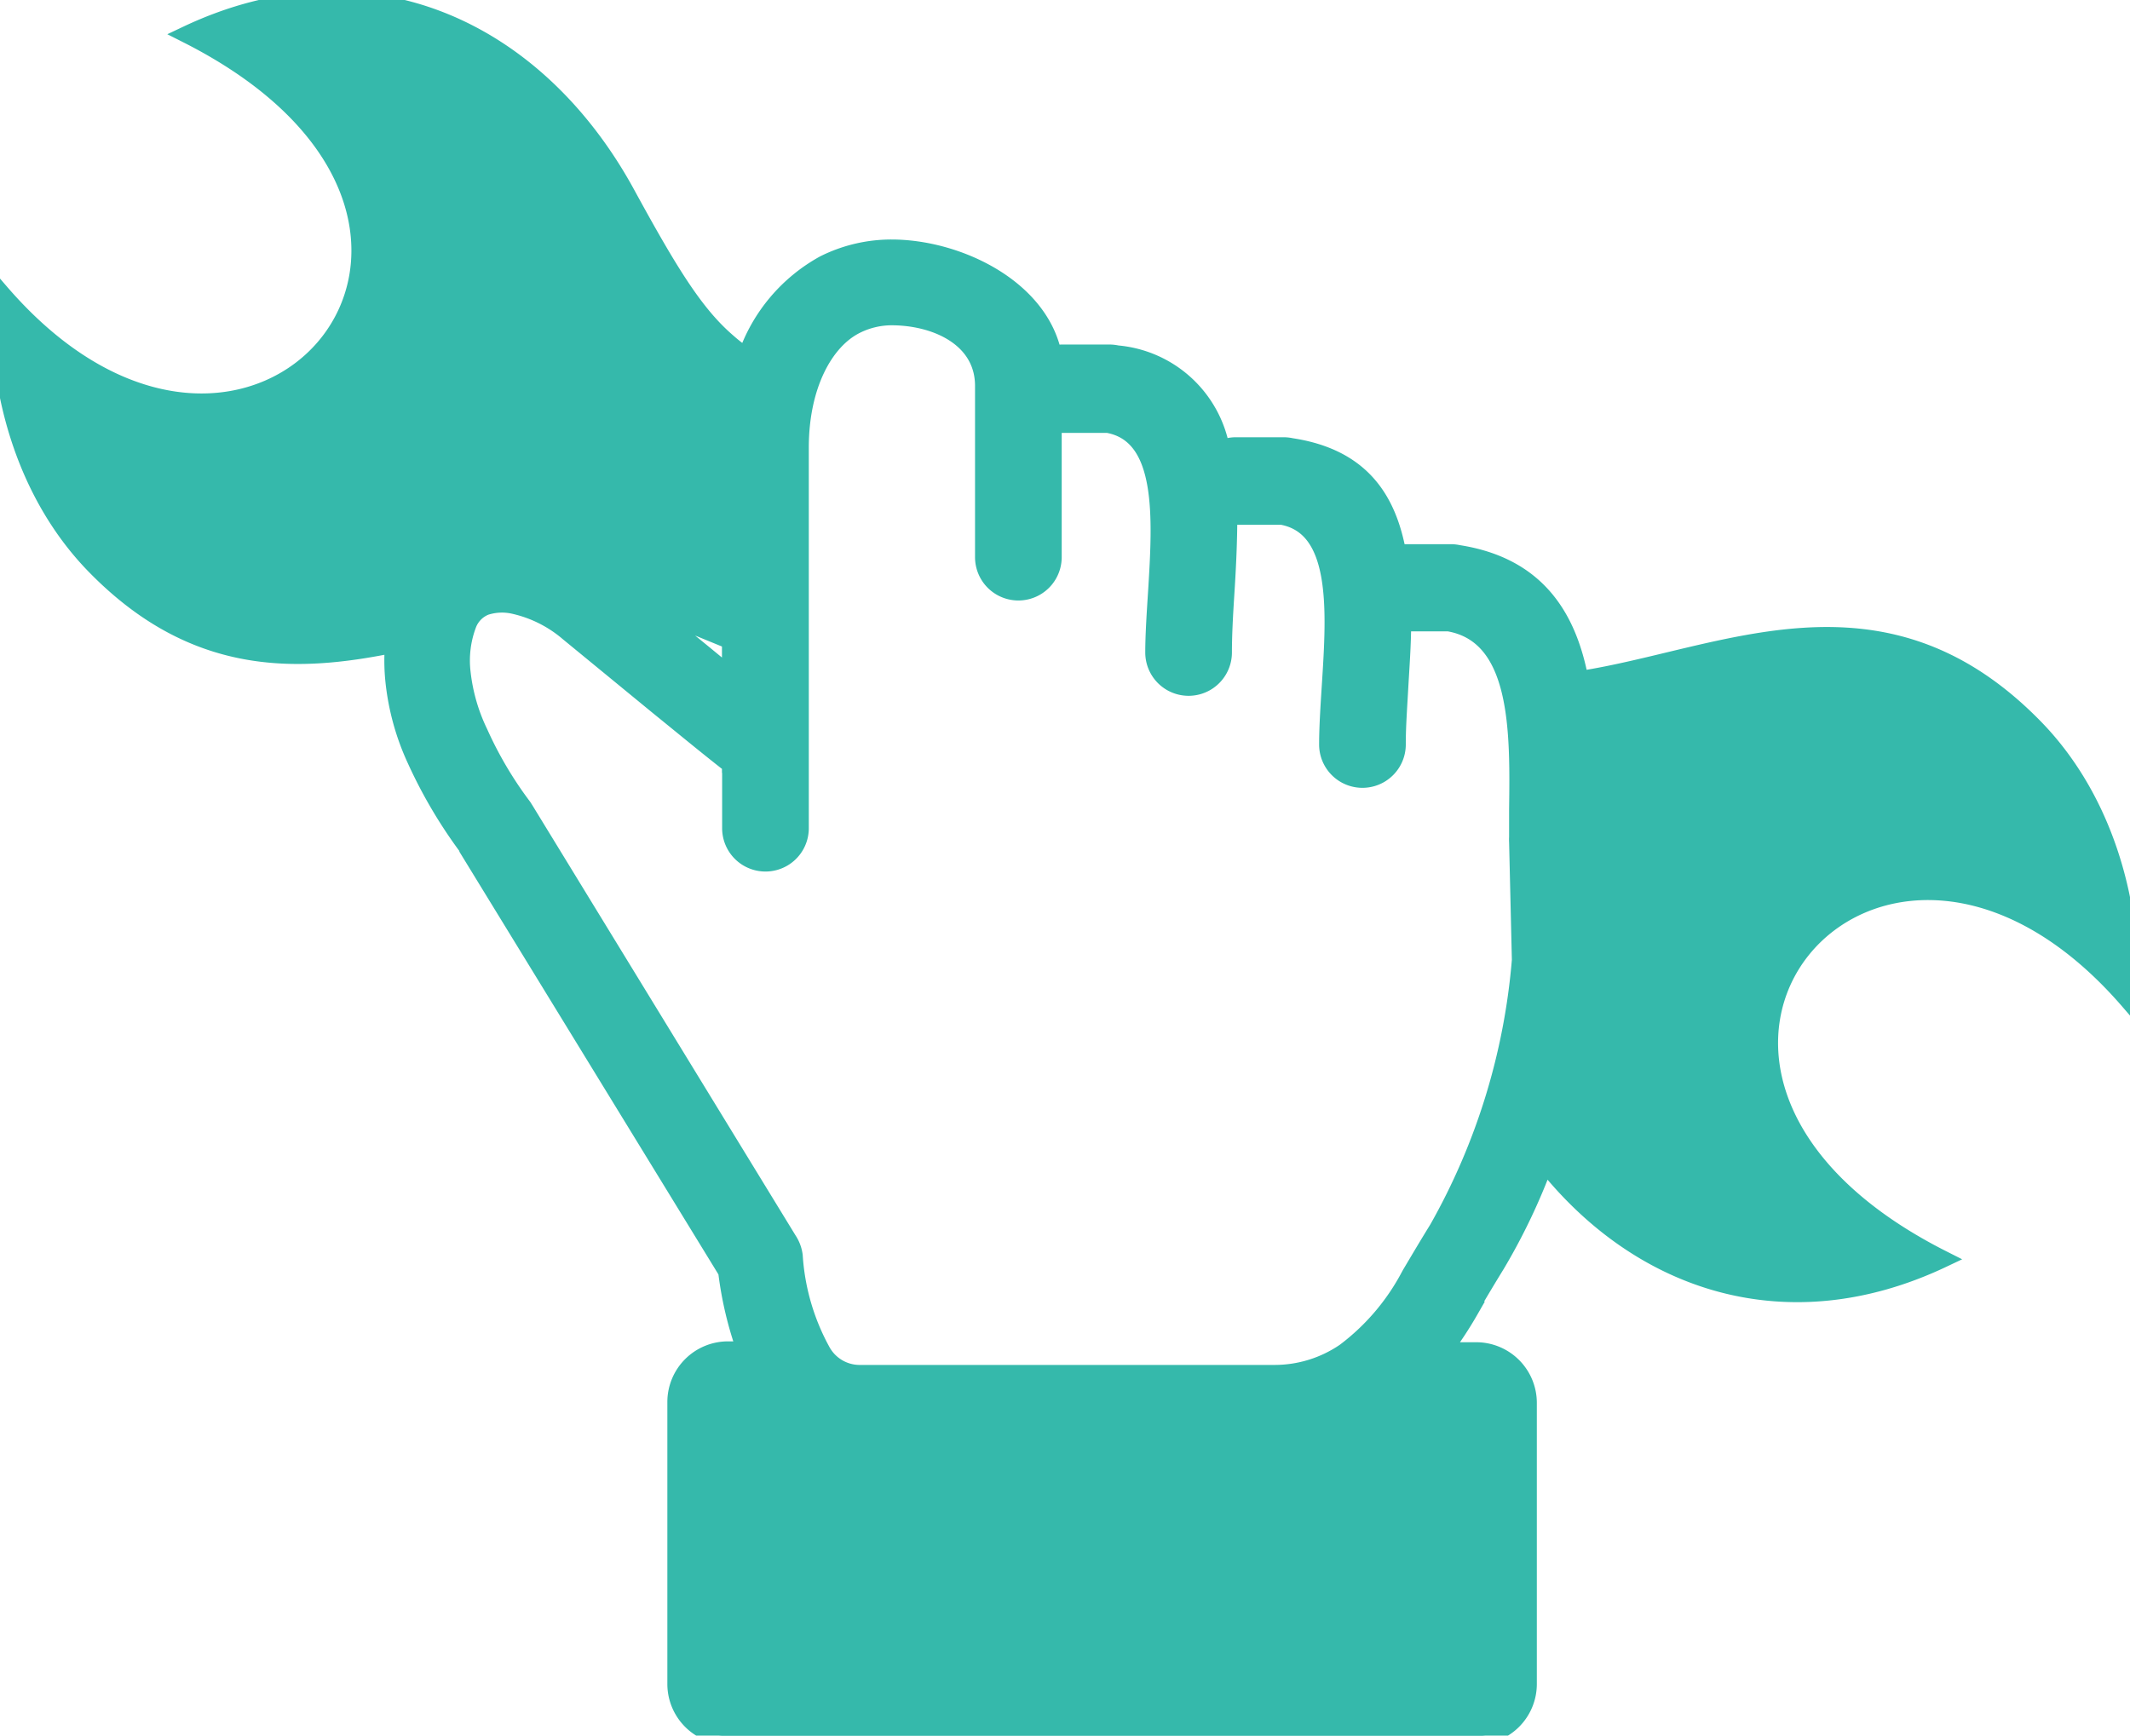 <?xml version="1.0" encoding="UTF-8"?>
<svg data-name="Layer 1" version="1.1" viewBox="0 0 122.88 100.15" xmlns="http://www.w3.org/2000/svg" xmlns:cc="http://creativecommons.org/ns#" xmlns:dc="http://purl.org/dc/elements/1.1/" xmlns:rdf="http://www.w3.org/1999/02/22-rdf-syntax-ns#">
 <title>repairing</title>
 <path d="M22.7,37.17C17,38.34,11.16,38.47,5.48,32.65,1.67,28.75-.23,22.93,0,16.84c14.55,16.9,32.27-4,10.79-14.85C21.19-2.93,31,1.69,36.18,11.25c2.47,4.52,3.93,6.89,5.81,8.5a9.47,9.47,0,0,0,1.07.82,9.67,9.67,0,0,1,4.48-5.33,8.66,8.66,0,0,1,3.89-.92c3.79,0,8.52,2.26,9.32,6.13h0a2.32,2.32,0,0,1,.52-.07H64a2.14,2.14,0,0,1,.45.05,6.69,6.69,0,0,1,6,5.49,2,2,0,0,1,.85-.19h2.75a2.14,2.14,0,0,1,.45.05c4,.61,5.55,3,6.12,6.12a3,3,0,0,1,.31,0H83.7a2.12,2.12,0,0,1,.44.05c4.54.71,6.32,3.68,7,7.27,8.3-1.28,17.41-6.3,26.25,2.77,3.8,3.9,5.71,9.72,5.46,15.81-14.55-16.9-32.27,4-10.79,14.85-8.93,4.23-17.43,1.4-22.94-5.56a35.54,35.54,0,0,1-2.79,5.86c-.46.75-.92,1.51-1.53,2.56l0,.09a22.24,22.24,0,0,1-1.55,2.35h1.91a3,3,0,0,1,3,3V97.17a3,3,0,0,1-3,3H42a3,3,0,0,1-3-3V80.9a3,3,0,0,1,3-3h1a21,21,0,0,1-1.07-4.53L27,49,27,48.94a27.71,27.71,0,0,1-3-5.07,14.33,14.33,0,0,1-1.29-4.82,11.78,11.78,0,0,1,0-1.88Zm19.45,6.92a2.11,2.11,0,0,1-.31-.21c-1.27-1-2.65-2.14-3.86-3.12L32.79,36.5a7.27,7.27,0,0,0-3.08-1.56A3.12,3.12,0,0,0,28,35,1.8,1.8,0,0,0,27,36a5.91,5.91,0,0,0-.35,2.81,10.65,10.65,0,0,0,1,3.47,22.16,22.16,0,0,0,2.53,4.28l.12.19,15.17,24.8a2.11,2.11,0,0,1,.34.91h0A13.15,13.15,0,0,0,47.43,78a2.49,2.49,0,0,0,2.22,1.26H73.52A7.17,7.17,0,0,0,77.59,78a13.15,13.15,0,0,0,3.72-4.36l.06-.11c.44-.74,1-1.69,1.57-2.61a37.79,37.79,0,0,0,4.78-15.52l-.16-6.81a2.81,2.81,0,0,1,0-.29c0-.09,0-.74,0-1.6.06-4.5.13-10.07-4-10.77H80.91c0,1.27-.1,2.55-.17,3.81s-.14,2.19-.14,3.22a2,2,0,0,1-4,0c0-1,.08-2.23.16-3.47.27-4.23.58-9.1-2.82-9.71H71.31a2,2,0,0,1-.43,0c0,1.53-.08,3.13-.18,4.65-.07,1.12-.13,2.2-.13,3.22a2,2,0,1,1-4,0c0-1,.08-2.22.16-3.46.26-4.24.57-9.1-2.82-9.71H61.27a2.11,2.11,0,0,1-.52-.07v7.74a2,2,0,0,1-4,0V22.27c0-2.76-2.75-4-5.32-4a4.61,4.61,0,0,0-2.07.5c-1.8.91-3.2,3.49-3.2,7.06V47.79a2,2,0,0,1-4,0v-3.7Zm0-7.12-1.88-.77a24.07,24.07,0,0,0-2.63-.89l2.87,2.34L42.15,39V37Z" fill="#35b9ab" stroke="#35b9ab"/>
</svg>
